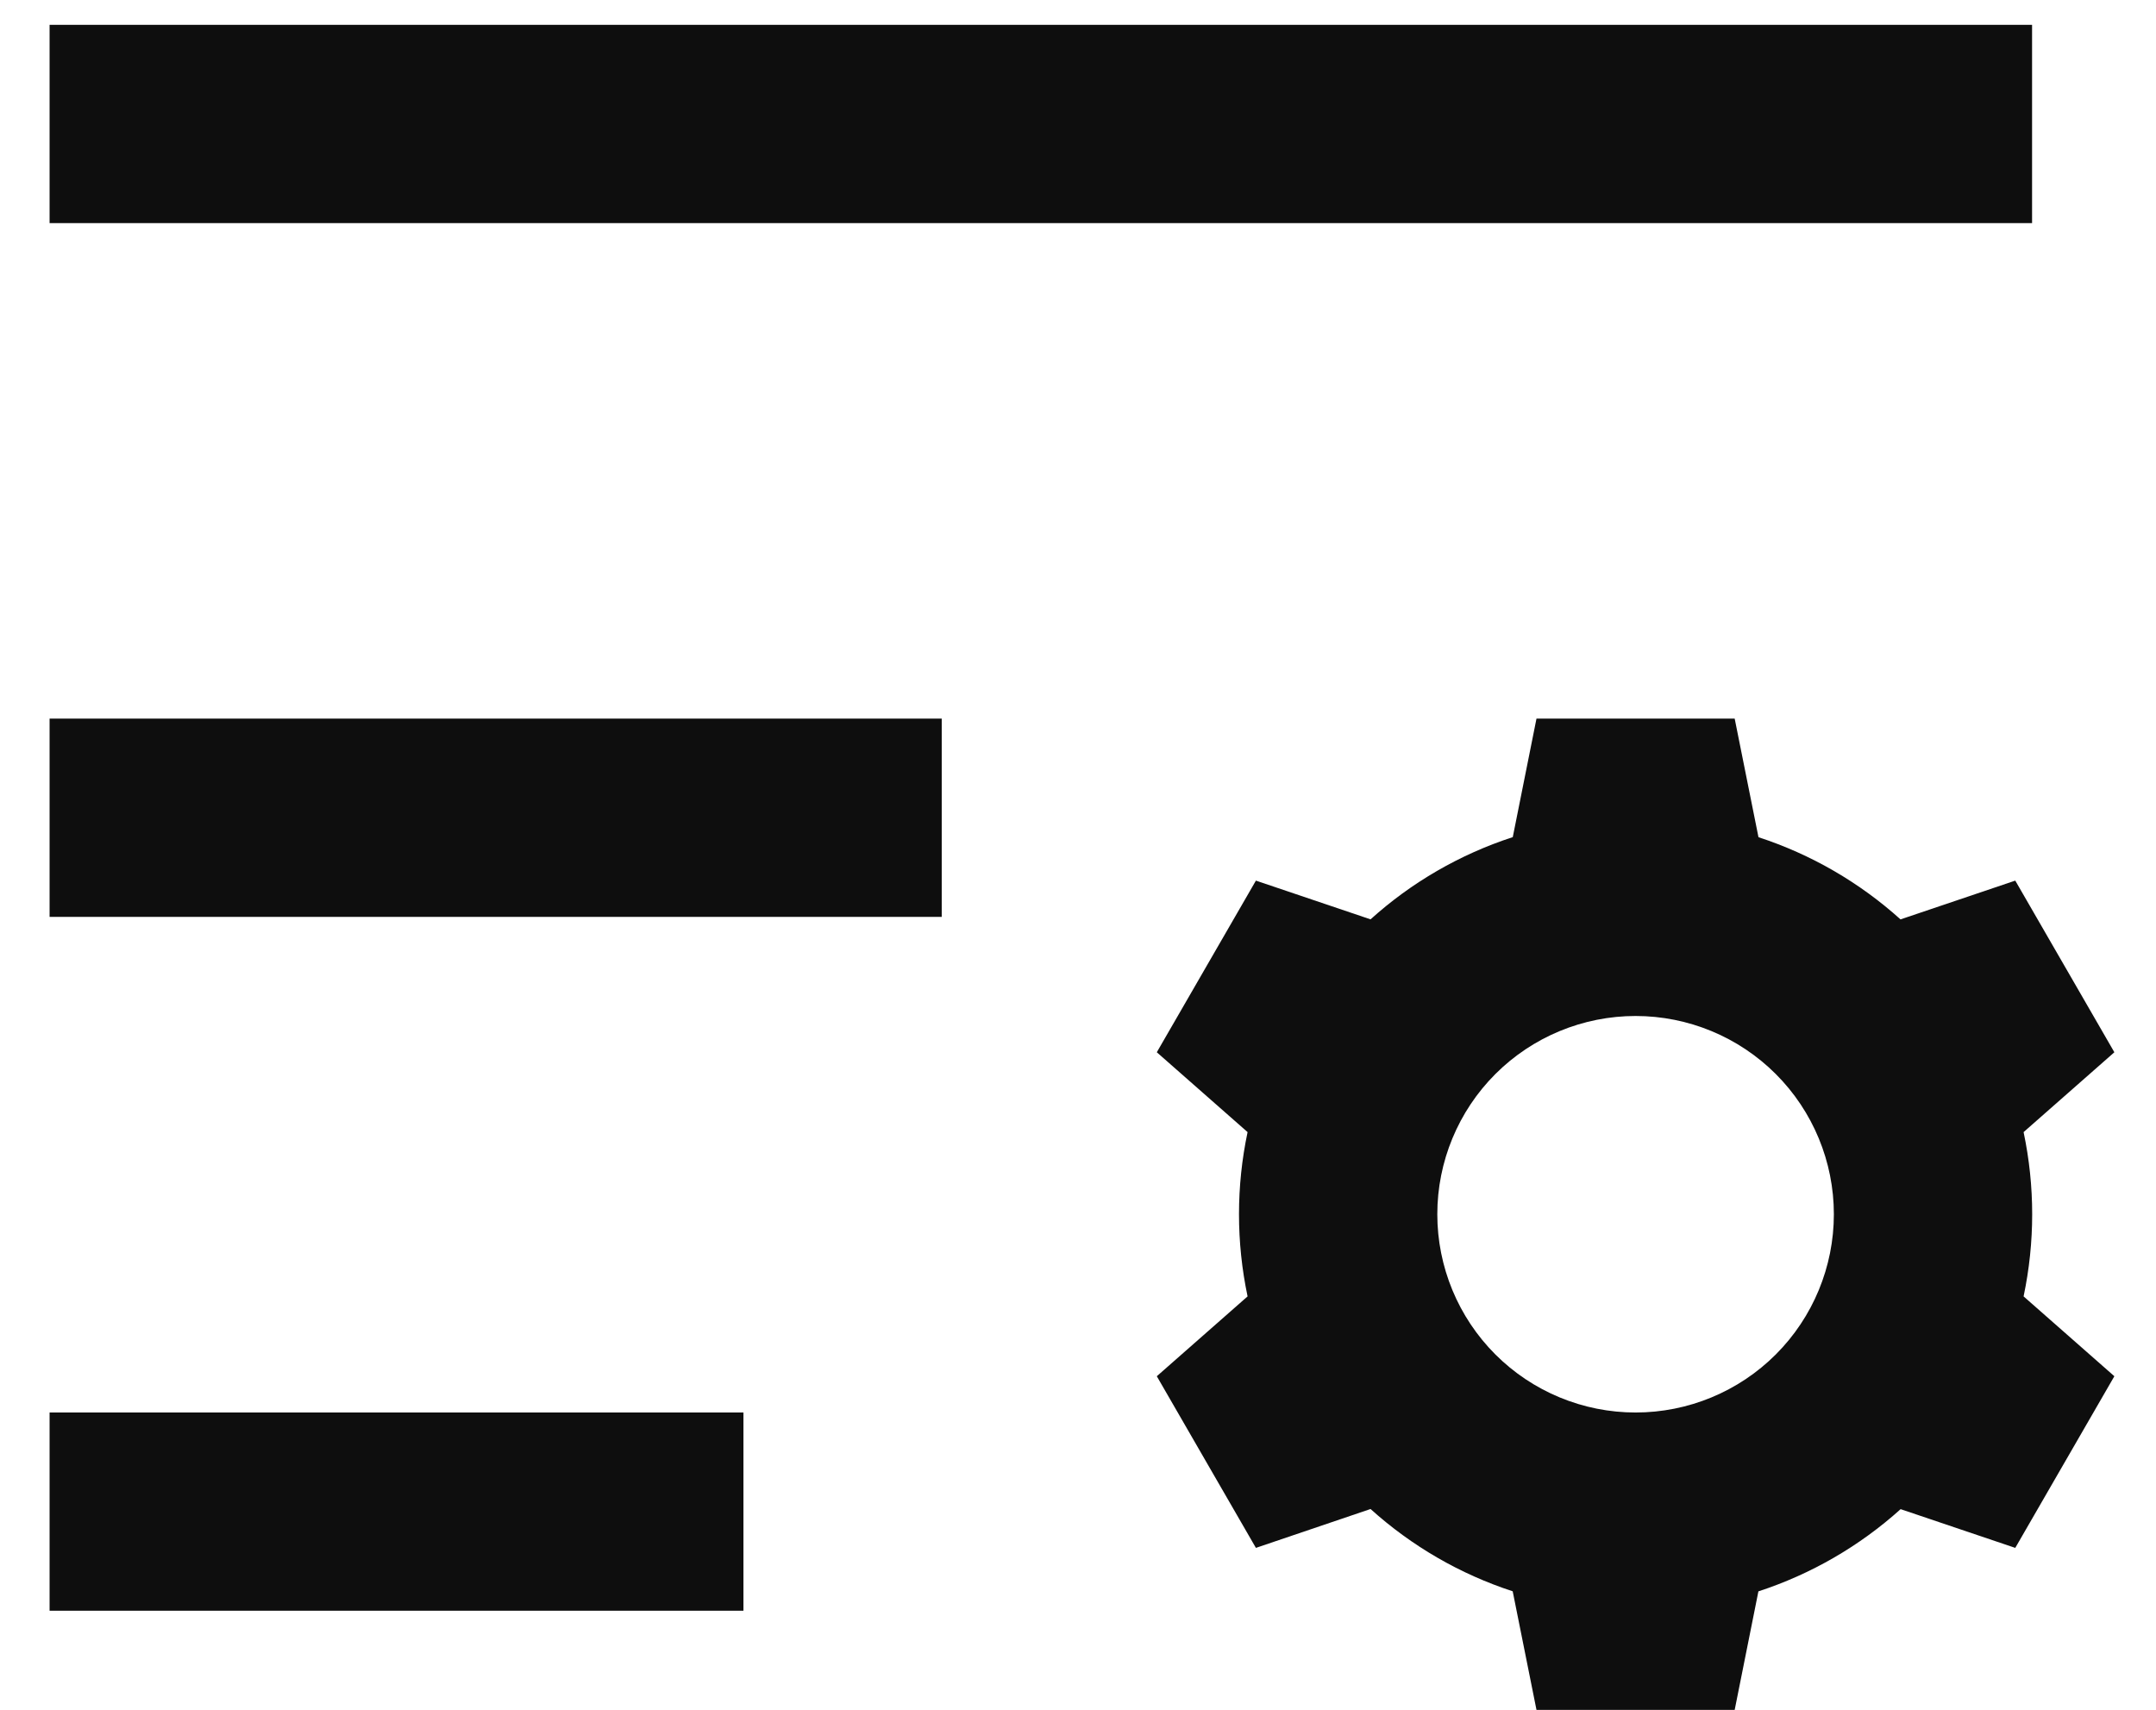 <svg width="29" height="23" viewBox="0 0 29 23" fill="none" xmlns="http://www.w3.org/2000/svg">
<path d="M0.667 19.001H10V21.667H0.667V19.001ZM0.667 9.667H12.667V12.334H0.667V9.667ZM0.667 0.334H27.333V3.001H0.667V0.334ZM25.565 12.367L27.107 11.846L28.44 14.155L27.219 15.229C27.373 15.957 27.373 16.71 27.219 17.439L28.44 18.513L27.107 20.822L25.565 20.301C25.012 20.799 24.36 21.176 23.652 21.407L23.333 23.001H20.667L20.347 21.406C19.639 21.175 18.988 20.798 18.435 20.299L16.893 20.822L15.56 18.513L16.781 17.439C16.627 16.71 16.627 15.957 16.781 15.229L15.56 14.155L16.893 11.846L18.435 12.367C18.981 11.874 19.632 11.494 20.348 11.261L20.667 9.667H23.333L23.653 11.262C24.361 11.493 25.012 11.87 25.565 12.369M22 19.001C22.707 19.001 23.386 18.72 23.886 18.22C24.386 17.72 24.667 17.041 24.667 16.334C24.667 15.627 24.386 14.948 23.886 14.448C23.386 13.948 22.707 13.667 22 13.667C21.293 13.667 20.614 13.948 20.114 14.448C19.614 14.948 19.333 15.627 19.333 16.334C19.333 17.041 19.614 17.72 20.114 18.22C20.614 18.72 21.293 19.001 22 19.001Z" fill="#0E0E0E"/>
</svg>
